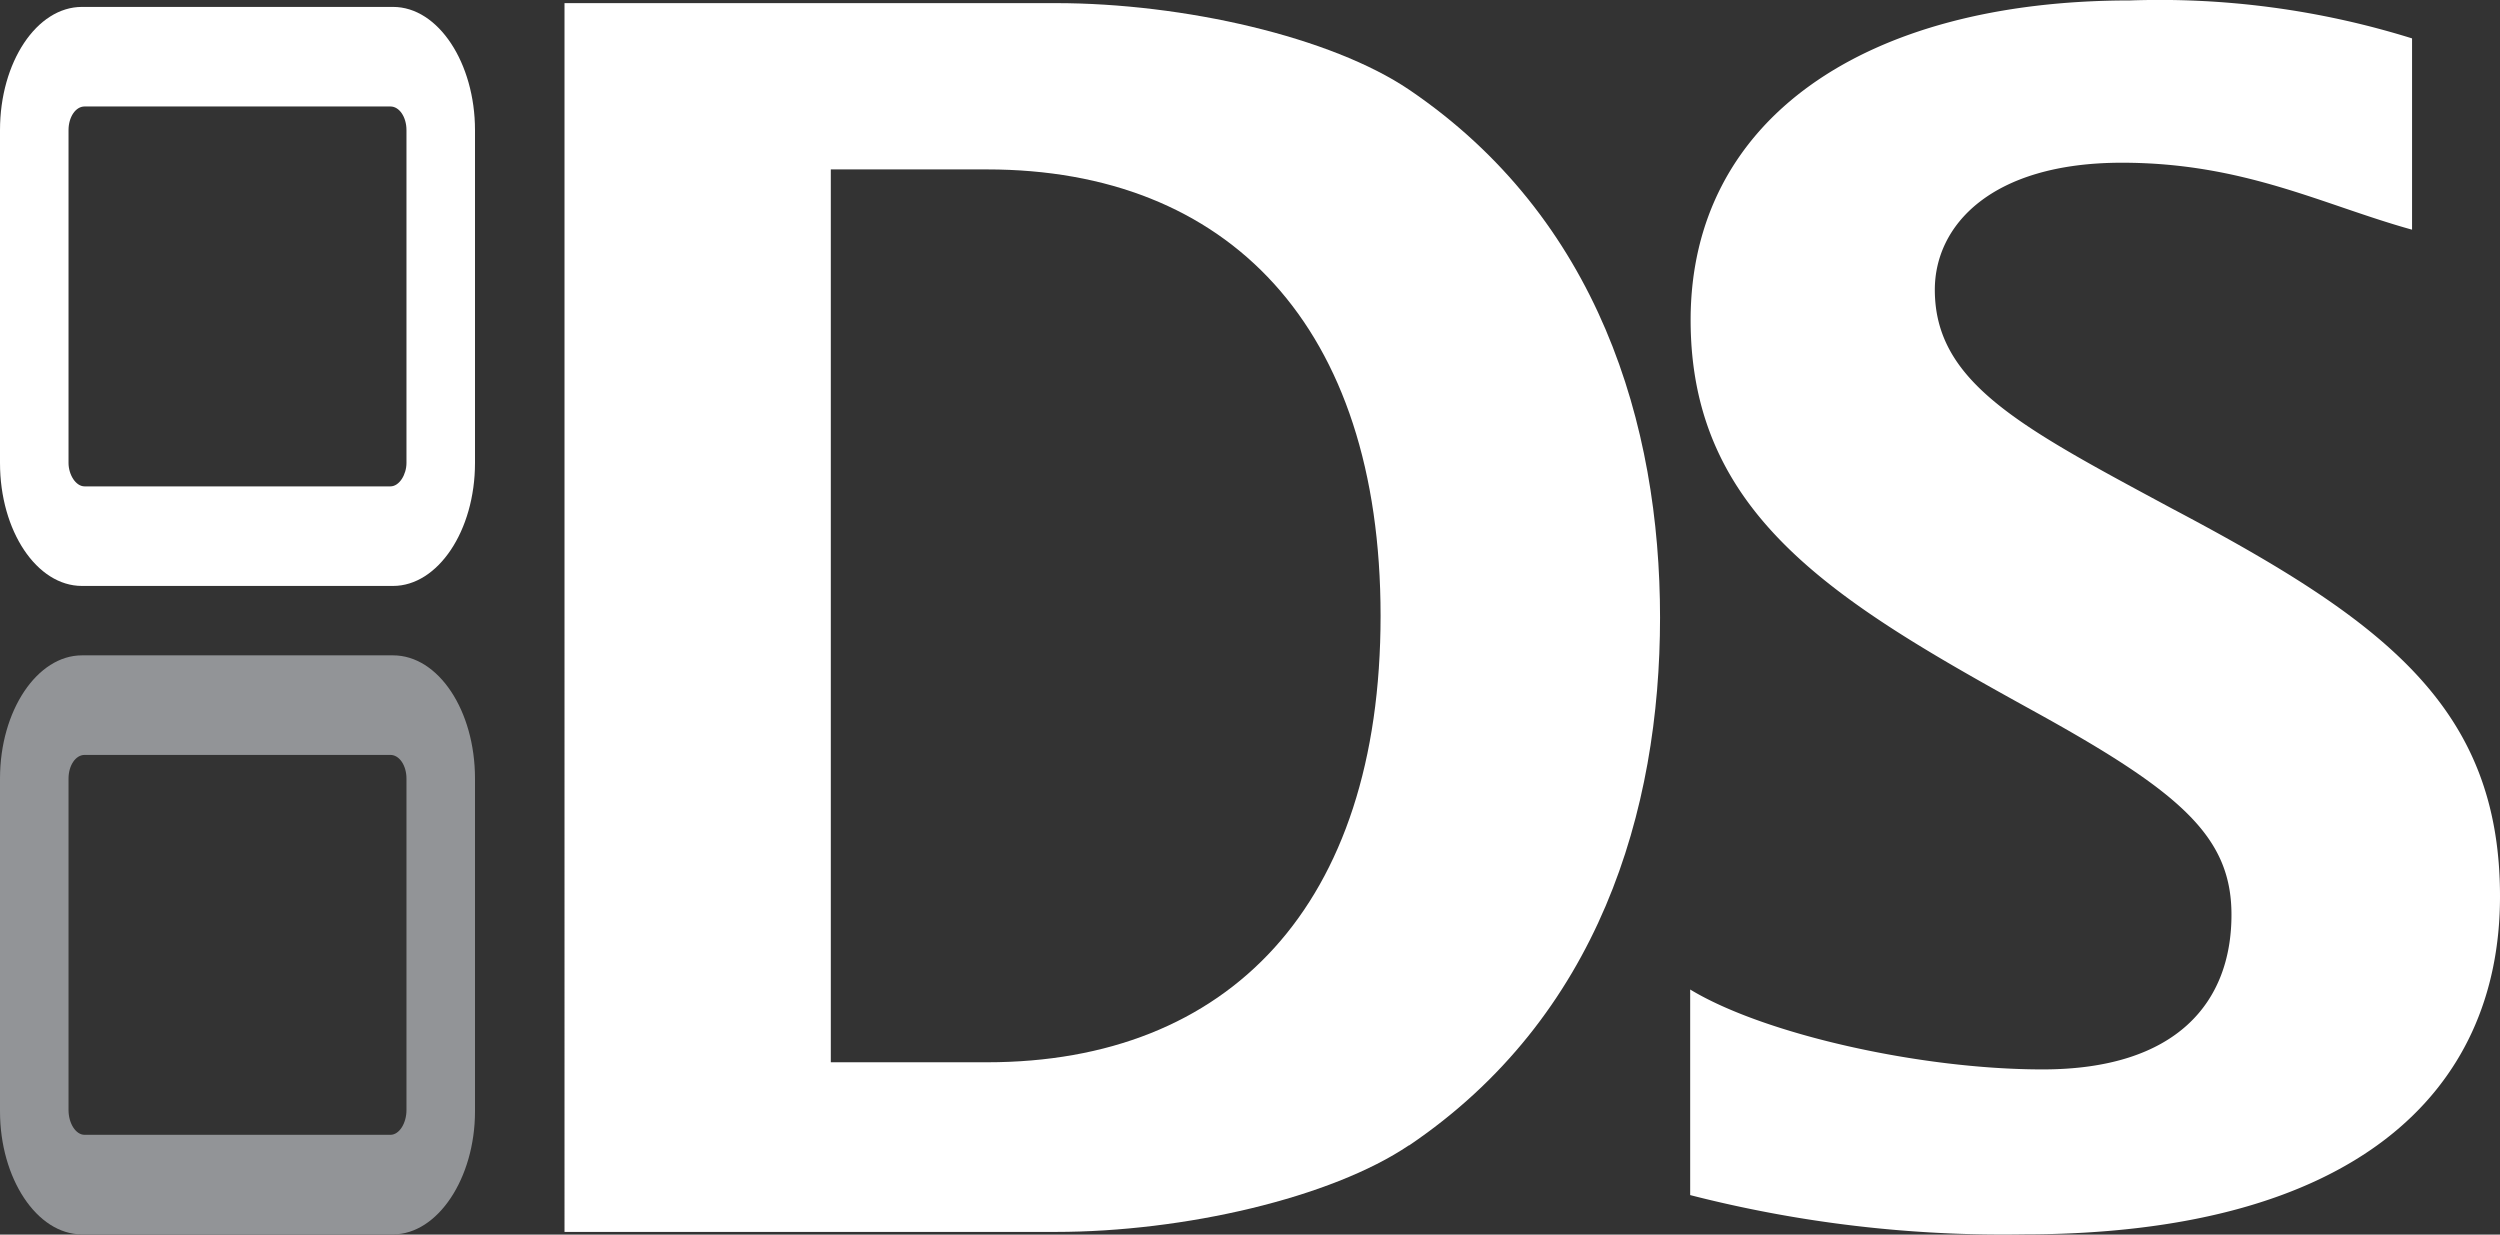 <svg id="svg101576" xmlns="http://www.w3.org/2000/svg" viewBox="0 0 112 55.31"><rect x="0" y="0" width="112" height="55.31" fill="#333333" stroke="none"/><title>DS_SVG</title><path id="path100608" d="M18.21,49.71c0,.59-.32,1.11-.72,1.11H3.79c-.4,0-.72-.52-.72-1.11V34.86c0-.59.32-1.06.72-1.06h13.7c.4,0,.72.47.72,1.06Zm-.6-20.37H3.67c-2,0-3.67,2.47-3.67,5.52V49.77c0,3,1.65,5.51,3.67,5.51H17.61c2,0,3.67-2.52,3.67-5.51V34.86c0-3.05-1.64-5.52-3.67-5.52" transform="translate(0 0.02)" fill="#929497"/><path id="path100646" d="M18.21,20.72c0,.52-.32,1.05-.72,1.05H3.79c-.4,0-.72-.53-.72-1.05V5.81c0-.59.32-1.06.72-1.06h13.7c.4,0,.72.47.72,1.06ZM17.61.29H3.67C1.65.29,0,2.76,0,5.81V20.72c0,3.05,1.65,5.51,3.67,5.51H17.61c2,0,3.67-2.46,3.67-5.51V5.81c0-3-1.64-5.52-3.67-5.52" transform="translate(0 0.02)" fill="#fff"/><path id="path100656" d="M75.72,44.31C79,46.3,86,47.89,91.51,47.89c6,0,8.46-3,8.46-6.93,0-3.52-2.3-5.51-8.91-9.15-8.83-4.87-15.32-8.75-15.32-17.49,0-9,7.8-14.32,19.69-14.32a38,38,0,0,1,12.63,1.7v8.57c-4-1.11-7.52-3-13-3-5.87,0-8.38,2.82-8.38,5.69,0,4.17,3.86,6.16,10.62,9.8,9.46,5,14.7,8.87,14.7,17.38,0,8.81-6.56,15.14-21.36,15.14a56.41,56.41,0,0,1-14.92-1.76V44.31" transform="translate(0 0.02)" fill="#fff"/><path id="path100660" d="M44.22,7.57h-7v40h7c10.81,0,17.63-7,17.63-20S55,7.57,44.22,7.57Zm18.9,43.72c-3.48,2.35-10.07,3.88-15.83,3.88h-22V.12h22C53.05.12,59.64,1.64,63.13,4c8.48,5.75,11.24,15,11.24,23.65S71.63,45.55,63.12,51.3" transform="translate(0 0.02)" fill="#fff"/></svg>